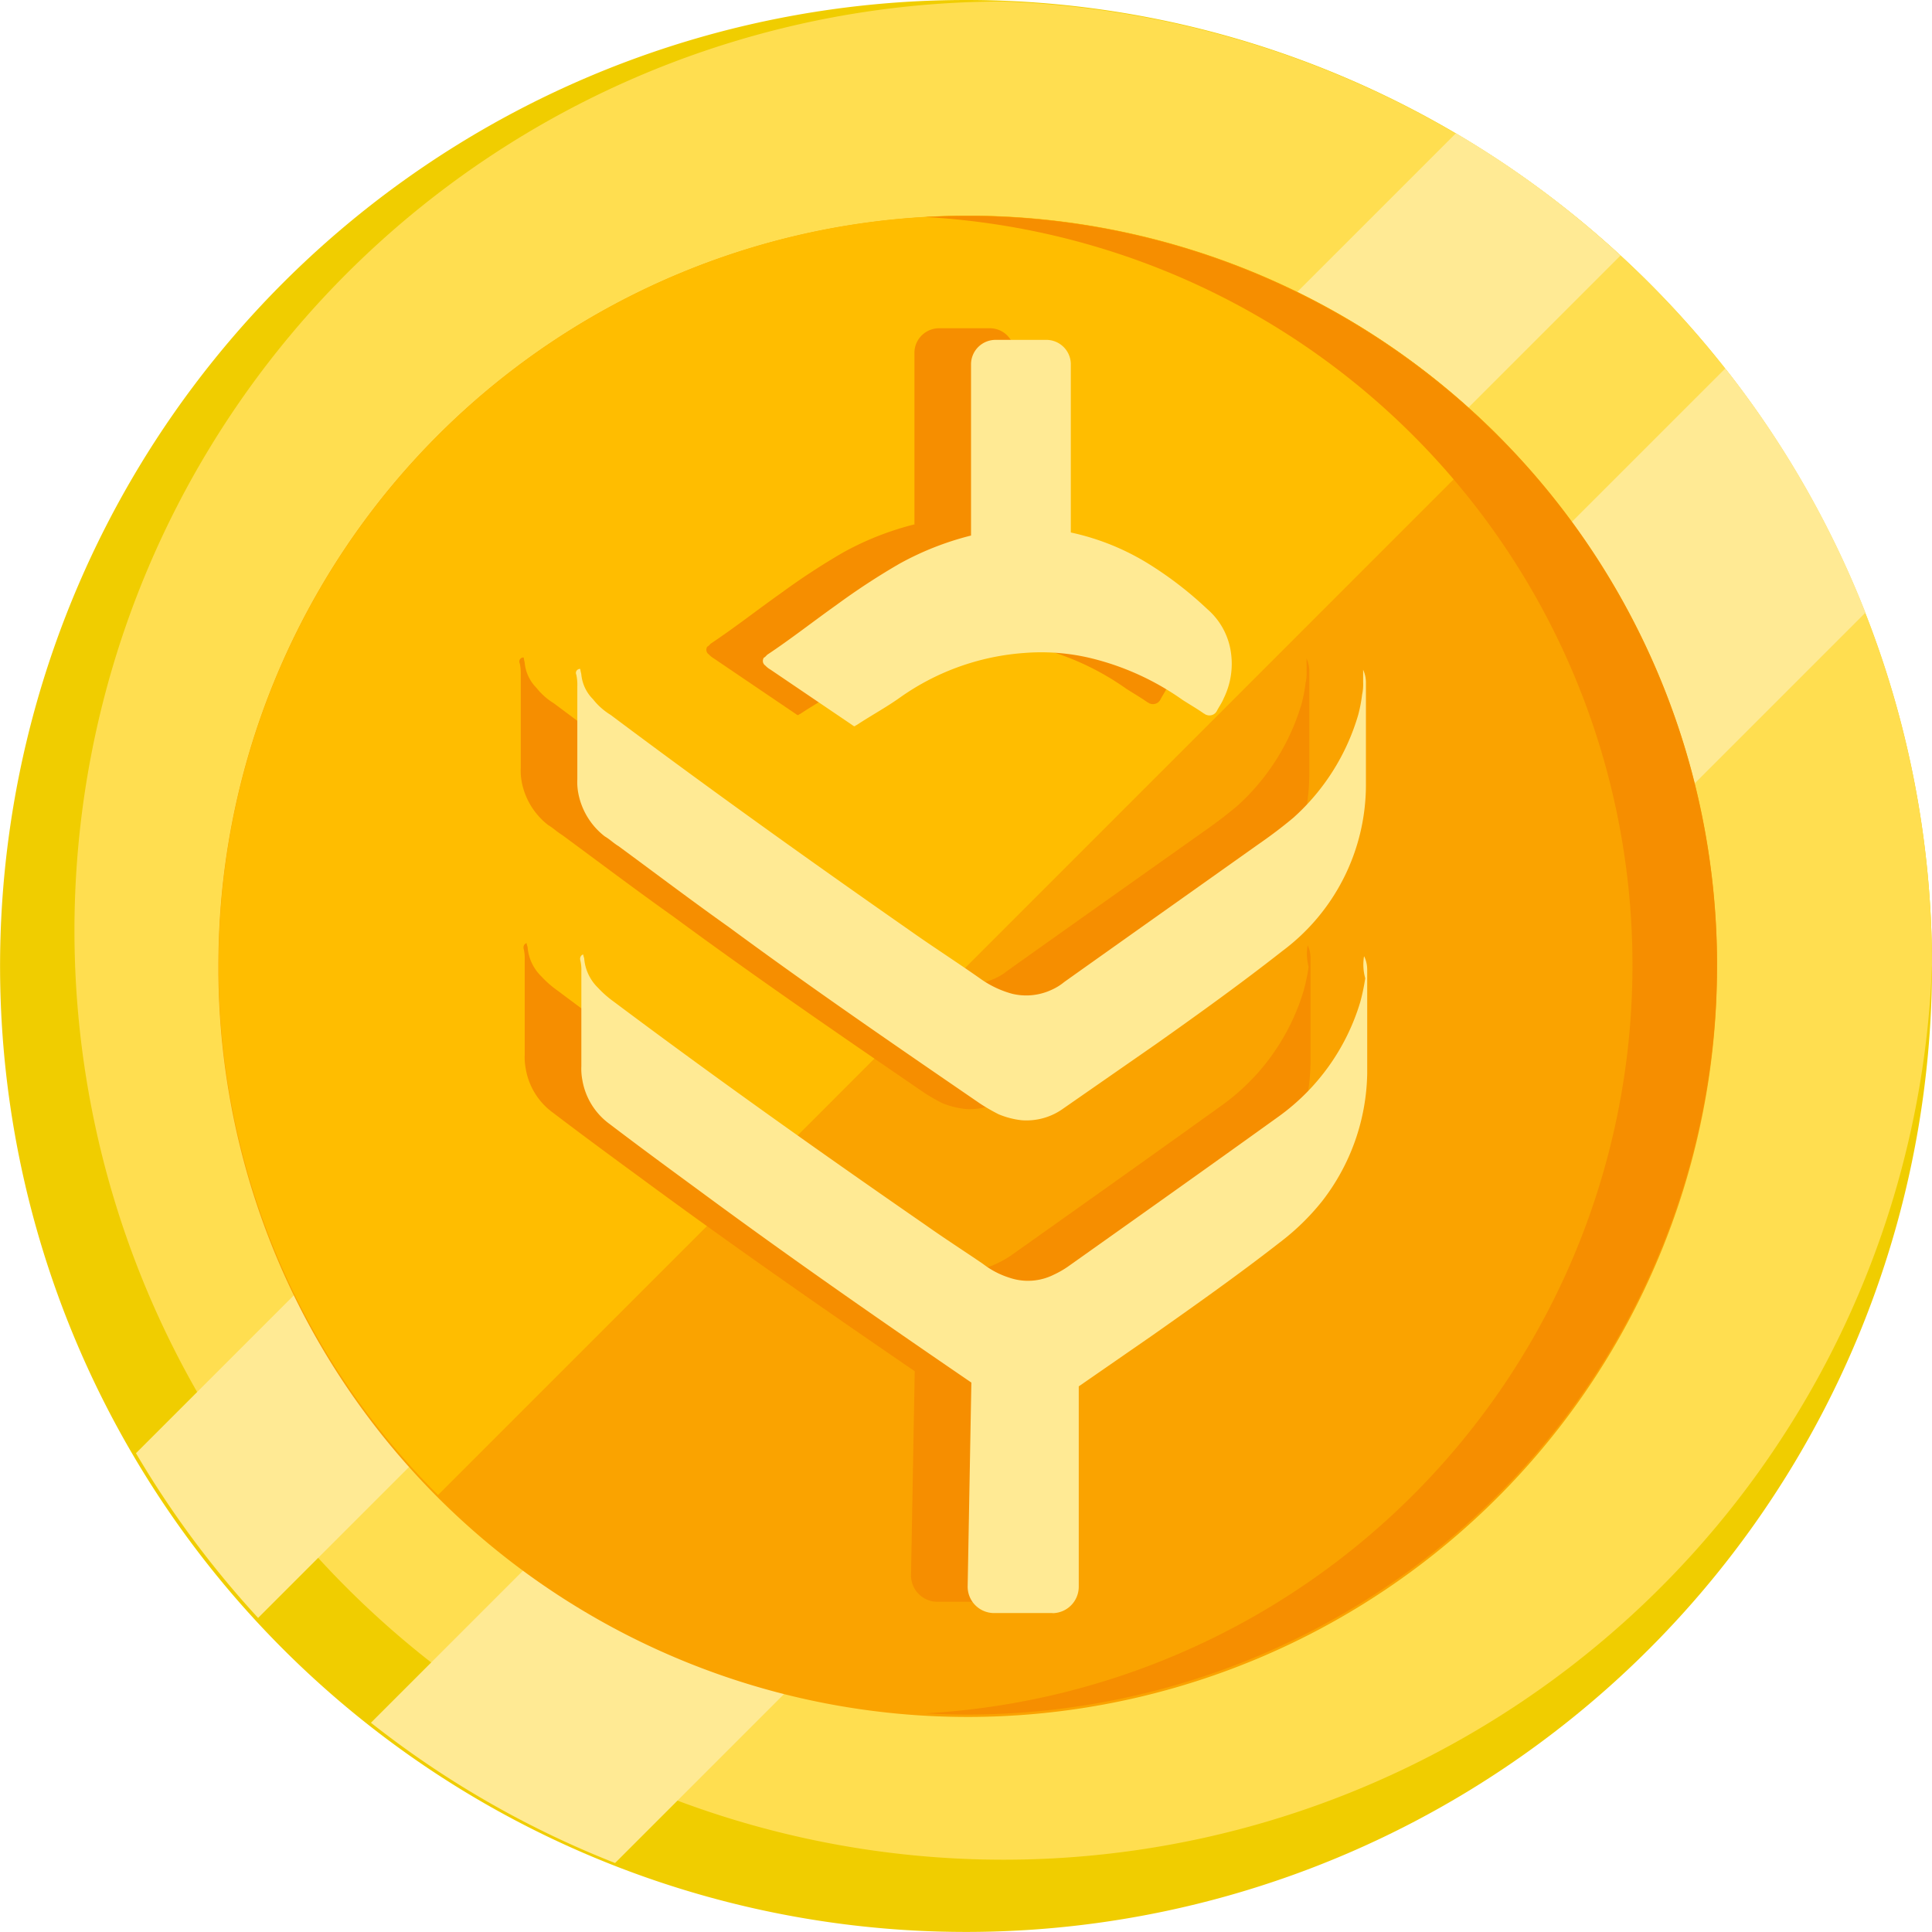 <svg xmlns="http://www.w3.org/2000/svg" viewBox="0 0 56.014 56.014"><path d="M56.014,27.983A28.006,28.006,0,1,1,46.983,7.408,28.007,28.007,0,0,1,56.014,27.983Z" fill="#f0cd00"/><path d="M56.014,27.983A26.937,26.937,0,1,1,29.1.044,27.959,27.959,0,0,1,56.014,27.983Z" fill="#ffde50"/><path d="M46.983,7.408l-39.5,39.5a28.067,28.067,0,0,1-3.541-4.776L42.212,3.863A28.012,28.012,0,0,1,46.983,7.408Z" fill="#ffea94"/><path d="M54.085,17.762,17.833,54.014a27.874,27.874,0,0,1-7.079-4.067L50.021,10.682A27.887,27.887,0,0,1,54.085,17.762Z" fill="#ffea94"/><path d="M49.781,27.983a21.725,21.725,0,0,1-43.449.267v-.267A21.725,21.725,0,0,1,28.057,6.258h.268A21.718,21.718,0,0,1,49.783,27.981Z" fill="#faa300"/><path d="M43.421,12.621,12.7,43.345a21.637,21.637,0,0,1-6.361-15.1v-.267A21.725,21.725,0,0,1,28.062,6.253h.268A21.673,21.673,0,0,1,43.421,12.621Z" fill="#ffbd00"/><path d="M49.78,27.983A21.725,21.725,0,0,1,28.055,49.709q-.618,0-1.227-.034a21.726,21.726,0,0,0,0-43.383q.609-.034,1.227-.034A21.725,21.725,0,0,1,49.78,27.983Z" fill="#f68e00"/><path d="M37.88,19.09a.868.868,0,0,1,.08.368v2.98a6.005,6.005,0,0,1-2.413,4.8c-1.194.936-2.415,1.816-3.665,2.7L29.19,31.81a1.814,1.814,0,0,1-1.222.34,2.428,2.428,0,0,1-.653-.17,5.079,5.079,0,0,1-.54-.312c-2.443-1.675-4.886-3.349-7.272-5.108-1.08-.766-2.131-1.561-3.21-2.355-.142-.085-.256-.2-.4-.284a2.074,2.074,0,0,1-.766-1.248,1.728,1.728,0,0,1-.029-.4v-2.7a1.4,1.4,0,0,0-.029-.341.118.118,0,0,1-.012-.053.114.114,0,0,1,.048-.095.132.132,0,0,1,.05-.022h.028a1.32,1.32,0,0,0,.028.142,1.194,1.194,0,0,0,.341.738,1.961,1.961,0,0,0,.512.453c2.84,2.129,5.738,4.2,8.664,6.244.682.483,1.391.935,2.073,1.418a2.916,2.916,0,0,0,.907.424,1.746,1.746,0,0,0,1.137-.113,1.651,1.651,0,0,0,.369-.227c1.874-1.334,3.721-2.64,5.6-3.973.369-.256.71-.511,1.048-.794A6.432,6.432,0,0,0,37.738,20.4a4.279,4.279,0,0,0,.114-.595,1.345,1.345,0,0,0,.029-.341ZM27.767,14.975h.681a7.108,7.108,0,0,1,3.125.993,10.676,10.676,0,0,1,1.79,1.362,2.024,2.024,0,0,1,.681,1.22,2.265,2.265,0,0,1-.2,1.363c-.057.141-.143.255-.2.368a.241.241,0,0,1-.313.113c-.028,0-.028-.028-.056-.028-.2-.142-.4-.255-.625-.4a7.773,7.773,0,0,0-2.7-1.22,6.131,6.131,0,0,0-1.9-.142,7.1,7.1,0,0,0-3.608,1.306c-.4.283-.824.51-1.25.794-.028,0-.028.028-.057.028a.1.1,0,0,1-.056-.028l-2.387-1.617a.619.619,0,0,1-.141-.114.151.151,0,0,1-.065-.089.161.161,0,0,1,.007-.11c0-.028.029-.028.058-.056l.056-.058c.682-.453,1.335-.966,2.016-1.449a20.218,20.218,0,0,1,1.818-1.191,8.55,8.55,0,0,1,2.329-.877,4.045,4.045,0,0,1,1-.171Zm-1.255.229V10.217a.708.708,0,0,1,.219-.5.718.718,0,0,1,.506-.2h1.447a.71.71,0,0,1,.725.691v4.9A10.014,10.014,0,0,0,26.512,15.2Zm11.4,12.2a.87.87,0,0,1,.085.368v3.037a6.2,6.2,0,0,1-1.3,3.688,6.855,6.855,0,0,1-1.221,1.192c-1.2.936-2.445,1.816-3.7,2.7l-2.5,1.731a2,2,0,0,1-.711.313,1.575,1.575,0,0,1-1.022-.086,2.837,2.837,0,0,1-.653-.34c-2.784-1.9-5.568-3.831-8.3-5.846-.852-.624-1.7-1.248-2.557-1.9a1.98,1.98,0,0,1-.791-1.28,1.728,1.728,0,0,1-.029-.4V27.83a1.174,1.174,0,0,0-.028-.312c-.028-.085.028-.171.086-.171,0,.058.028.086.028.143a1.33,1.33,0,0,0,.4.822,2.93,2.93,0,0,0,.455.4c2.954,2.213,5.994,4.369,9.03,6.47.565.4,1.136.765,1.676,1.135a2.476,2.476,0,0,0,.767.4,1.694,1.694,0,0,0,.648.085,1.67,1.67,0,0,0,.63-.171,2.813,2.813,0,0,0,.4-.226c2.045-1.45,4.091-2.9,6.136-4.37a6.326,6.326,0,0,0,2.358-3.32,6.052,6.052,0,0,0,.142-.681,1.456,1.456,0,0,1-.028-.63ZM28.871,46.44h-1.7a.765.765,0,0,1-.758-.768l.108-5.929a1.435,1.435,0,0,1,.58-.478l2.365-.458a.169.169,0,0,1,.168.17h0v6.7a.766.766,0,0,1-.759.765Z" fill="#f68e00"/><path d="M39.521,19.417a.889.889,0,0,1,.081.369v2.98a6.009,6.009,0,0,1-2.414,4.8c-1.193.937-2.415,1.816-3.665,2.7l-2.692,1.871a1.823,1.823,0,0,1-1.221.341,2.427,2.427,0,0,1-.654-.171,5.356,5.356,0,0,1-.54-.311c-2.443-1.675-4.886-3.349-7.272-5.108-1.08-.766-2.13-1.561-3.21-2.355-.142-.085-.255-.2-.4-.284A2.073,2.073,0,0,1,16.767,23a1.728,1.728,0,0,1-.029-.4V19.905a1.446,1.446,0,0,0-.028-.341.119.119,0,0,1,0-.107.115.115,0,0,1,.035-.041.132.132,0,0,1,.05-.022h.028a1.116,1.116,0,0,0,.029.142,1.179,1.179,0,0,0,.341.737,1.927,1.927,0,0,0,.511.454c2.84,2.128,5.738,4.2,8.664,6.243.682.483,1.391.936,2.074,1.418a2.9,2.9,0,0,0,.906.425,1.74,1.74,0,0,0,1.137-.114,1.573,1.573,0,0,0,.369-.227c1.875-1.333,3.721-2.639,5.6-3.973.369-.255.71-.51,1.048-.794a6.429,6.429,0,0,0,1.876-2.978,4.279,4.279,0,0,0,.114-.595,1.345,1.345,0,0,0,.029-.341ZM29.408,15.3h.681a7.123,7.123,0,0,1,3.125.994A10.617,10.617,0,0,1,35,17.657a2.033,2.033,0,0,1,.682,1.221,2.269,2.269,0,0,1-.2,1.362c-.057.142-.143.256-.2.369a.245.245,0,0,1-.134.119.241.241,0,0,1-.179-.006c-.028,0-.028-.028-.056-.028-.2-.142-.4-.256-.625-.4a7.775,7.775,0,0,0-2.7-1.221,6.161,6.161,0,0,0-1.9-.141,7.109,7.109,0,0,0-3.607,1.3c-.4.284-.824.511-1.251.794-.028,0-.028.029-.056.029a.1.1,0,0,1-.057-.029l-2.386-1.617a.594.594,0,0,1-.142-.113.16.16,0,0,1-.057-.2c0-.029.029-.029.057-.057l.056-.057c.682-.453,1.335-.966,2.016-1.45a20.131,20.131,0,0,1,1.815-1.187,8.583,8.583,0,0,1,2.329-.877,4.14,4.14,0,0,1,1-.171Zm-1.255.23V10.545a.71.71,0,0,1,.725-.691h1.443a.71.71,0,0,1,.725.691v4.9a10.042,10.042,0,0,0-2.9.087Zm11.4,12.2a.894.894,0,0,1,.086.369v3.036a6.2,6.2,0,0,1-1.306,3.689,6.889,6.889,0,0,1-1.221,1.192c-1.2.936-2.445,1.816-3.7,2.7l-2.5,1.731a2.022,2.022,0,0,1-.711.312,1.582,1.582,0,0,1-1.022-.085,2.82,2.82,0,0,1-.653-.341c-2.784-1.9-5.568-3.83-8.295-5.845-.852-.624-1.7-1.248-2.557-1.9a1.988,1.988,0,0,1-.791-1.28,1.727,1.727,0,0,1-.028-.4V28.158a1.206,1.206,0,0,0-.029-.311c-.028-.086.029-.171.086-.171,0,.057.028.085.028.142a1.333,1.333,0,0,0,.4.823,3.039,3.039,0,0,0,.455.4c2.954,2.213,5.994,4.369,9.03,6.469.565.4,1.136.766,1.676,1.135a2.455,2.455,0,0,0,.767.4,1.664,1.664,0,0,0,1.278-.085,2.813,2.813,0,0,0,.4-.226c2.045-1.45,4.091-2.9,6.136-4.371a6.327,6.327,0,0,0,2.358-3.319,6.069,6.069,0,0,0,.142-.682,1.462,1.462,0,0,1-.036-.631Zm-9.04,19.037h-1.7A.766.766,0,0,1,28.055,46l.108-5.93a1.447,1.447,0,0,1,.58-.477l2.365-.458a.166.166,0,0,1,.119.05.169.169,0,0,1,.049.12v6.7a.767.767,0,0,1-.758.765Z" fill="#ffea94"/></svg>